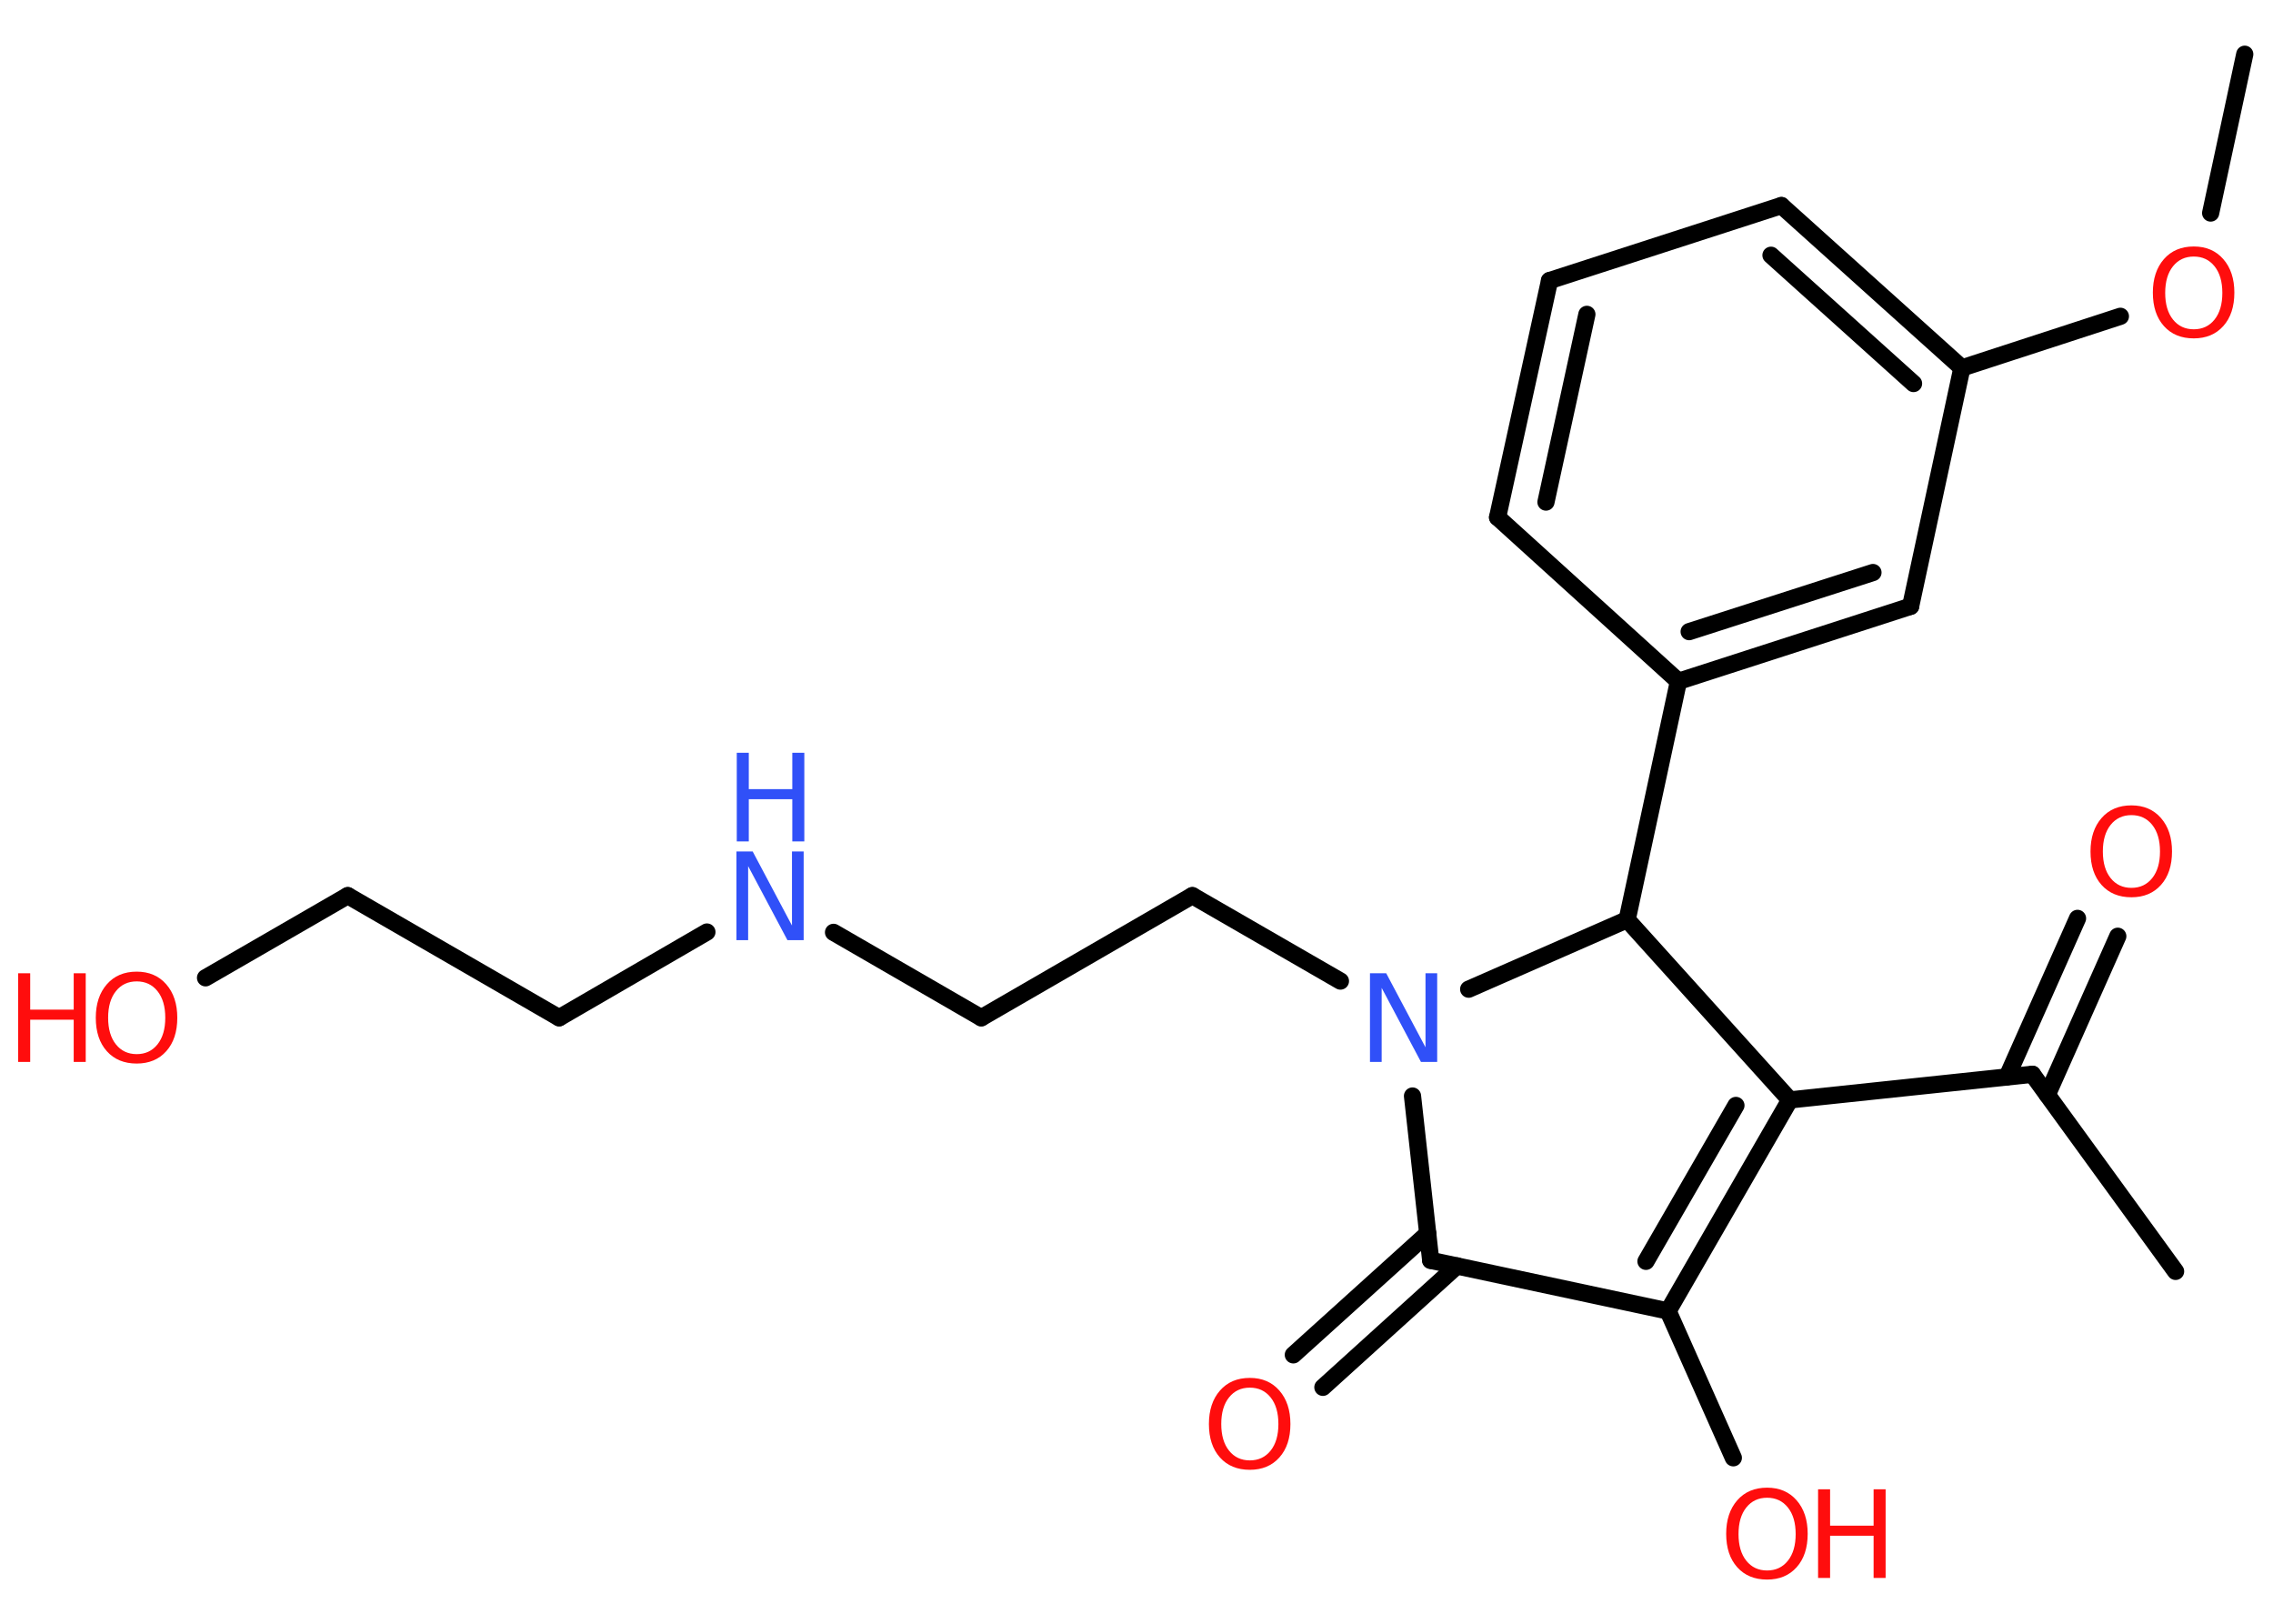 <?xml version='1.0' encoding='UTF-8'?>
<!DOCTYPE svg PUBLIC "-//W3C//DTD SVG 1.1//EN" "http://www.w3.org/Graphics/SVG/1.1/DTD/svg11.dtd">
<svg version='1.2' xmlns='http://www.w3.org/2000/svg' xmlns:xlink='http://www.w3.org/1999/xlink' width='70.0mm' height='50.0mm' viewBox='0 0 70.0 50.0'>
  <desc>Generated by the Chemistry Development Kit (http://github.com/cdk)</desc>
  <g stroke-linecap='round' stroke-linejoin='round' stroke='#000000' stroke-width='.53' fill='#FF0D0D'>
    <rect x='.0' y='.0' width='70.0' height='50.0' fill='#FFFFFF' stroke='none'/>
    <g id='mol1' class='mol'>
      <line id='mol1bnd1' class='bond' x1='69.13' y1='1.67' x2='68.08' y2='6.56'/>
      <line id='mol1bnd2' class='bond' x1='65.3' y1='9.74' x2='60.42' y2='11.33'/>
      <g id='mol1bnd3' class='bond'>
        <line x1='60.42' y1='11.33' x2='54.86' y2='6.33'/>
        <line x1='58.93' y1='11.81' x2='54.54' y2='7.86'/>
      </g>
      <line id='mol1bnd4' class='bond' x1='54.86' y1='6.33' x2='47.72' y2='8.64'/>
      <g id='mol1bnd5' class='bond'>
        <line x1='47.72' y1='8.64' x2='46.12' y2='15.93'/>
        <line x1='48.87' y1='9.68' x2='47.61' y2='15.46'/>
      </g>
      <line id='mol1bnd6' class='bond' x1='46.12' y1='15.93' x2='51.69' y2='20.98'/>
      <line id='mol1bnd7' class='bond' x1='51.69' y1='20.98' x2='50.11' y2='28.32'/>
      <line id='mol1bnd8' class='bond' x1='50.11' y1='28.32' x2='55.12' y2='33.87'/>
      <line id='mol1bnd9' class='bond' x1='55.12' y1='33.87' x2='62.59' y2='33.08'/>
      <line id='mol1bnd10' class='bond' x1='62.59' y1='33.08' x2='67.0' y2='39.15'/>
      <g id='mol1bnd11' class='bond'>
        <line x1='61.81' y1='33.16' x2='63.98' y2='28.28'/>
        <line x1='63.05' y1='33.71' x2='65.22' y2='28.83'/>
      </g>
      <g id='mol1bnd12' class='bond'>
        <line x1='51.37' y1='40.37' x2='55.12' y2='33.87'/>
        <line x1='50.69' y1='38.84' x2='53.46' y2='34.04'/>
      </g>
      <line id='mol1bnd13' class='bond' x1='51.37' y1='40.37' x2='53.38' y2='44.89'/>
      <line id='mol1bnd14' class='bond' x1='51.37' y1='40.37' x2='44.06' y2='38.81'/>
      <g id='mol1bnd15' class='bond'>
        <line x1='44.87' y1='38.98' x2='40.74' y2='42.72'/>
        <line x1='43.97' y1='37.98' x2='39.83' y2='41.72'/>
      </g>
      <line id='mol1bnd16' class='bond' x1='44.06' y1='38.81' x2='43.5' y2='33.75'/>
      <line id='mol1bnd17' class='bond' x1='50.11' y1='28.32' x2='45.23' y2='30.46'/>
      <line id='mol1bnd18' class='bond' x1='41.28' y1='30.21' x2='36.72' y2='27.58'/>
      <line id='mol1bnd19' class='bond' x1='36.72' y1='27.58' x2='30.22' y2='31.34'/>
      <line id='mol1bnd20' class='bond' x1='30.22' y1='31.34' x2='25.67' y2='28.71'/>
      <line id='mol1bnd21' class='bond' x1='21.77' y1='28.7' x2='17.22' y2='31.34'/>
      <line id='mol1bnd22' class='bond' x1='17.22' y1='31.34' x2='10.71' y2='27.58'/>
      <line id='mol1bnd23' class='bond' x1='10.71' y1='27.58' x2='6.33' y2='30.11'/>
      <g id='mol1bnd24' class='bond'>
        <line x1='51.69' y1='20.98' x2='58.84' y2='18.67'/>
        <line x1='52.02' y1='19.45' x2='57.68' y2='17.63'/>
      </g>
      <line id='mol1bnd25' class='bond' x1='60.42' y1='11.33' x2='58.84' y2='18.67'/>
      <path id='mol1atm2' class='atom' d='M67.56 7.9q-.4 .0 -.64 .3q-.24 .3 -.24 .82q.0 .52 .24 .82q.24 .3 .64 .3q.4 .0 .64 -.3q.24 -.3 .24 -.82q.0 -.52 -.24 -.82q-.24 -.3 -.64 -.3zM67.56 7.59q.57 .0 .91 .39q.34 .39 .34 1.03q.0 .65 -.34 1.03q-.34 .38 -.91 .38q-.58 .0 -.92 -.38q-.34 -.38 -.34 -1.03q.0 -.64 .34 -1.03q.34 -.39 .92 -.39z' stroke='none'/>
      <path id='mol1atm12' class='atom' d='M65.64 25.1q-.4 .0 -.64 .3q-.24 .3 -.24 .82q.0 .52 .24 .82q.24 .3 .64 .3q.4 .0 .64 -.3q.24 -.3 .24 -.82q.0 -.52 -.24 -.82q-.24 -.3 -.64 -.3zM65.64 24.8q.57 .0 .91 .39q.34 .39 .34 1.03q.0 .65 -.34 1.03q-.34 .38 -.91 .38q-.58 .0 -.92 -.38q-.34 -.38 -.34 -1.03q.0 -.64 .34 -1.03q.34 -.39 .92 -.39z' stroke='none'/>
      <g id='mol1atm14' class='atom'>
        <path d='M54.42 46.12q-.4 .0 -.64 .3q-.24 .3 -.24 .82q.0 .52 .24 .82q.24 .3 .64 .3q.4 .0 .64 -.3q.24 -.3 .24 -.82q.0 -.52 -.24 -.82q-.24 -.3 -.64 -.3zM54.42 45.81q.57 .0 .91 .39q.34 .39 .34 1.03q.0 .65 -.34 1.03q-.34 .38 -.91 .38q-.58 .0 -.92 -.38q-.34 -.38 -.34 -1.03q.0 -.64 .34 -1.03q.34 -.39 .92 -.39z' stroke='none'/>
        <path d='M55.99 45.86h.37v1.12h1.34v-1.12h.37v2.73h-.37v-1.3h-1.34v1.3h-.37v-2.73z' stroke='none'/>
      </g>
      <path id='mol1atm16' class='atom' d='M38.49 42.73q-.4 .0 -.64 .3q-.24 .3 -.24 .82q.0 .52 .24 .82q.24 .3 .64 .3q.4 .0 .64 -.3q.24 -.3 .24 -.82q.0 -.52 -.24 -.82q-.24 -.3 -.64 -.3zM38.49 42.43q.57 .0 .91 .39q.34 .39 .34 1.03q.0 .65 -.34 1.03q-.34 .38 -.91 .38q-.58 .0 -.92 -.38q-.34 -.38 -.34 -1.03q.0 -.64 .34 -1.03q.34 -.39 .92 -.39z' stroke='none'/>
      <path id='mol1atm17' class='atom' d='M42.2 29.97h.49l1.21 2.28v-2.28h.36v2.73h-.5l-1.21 -2.28v2.28h-.36v-2.73z' stroke='none' fill='#3050F8'/>
      <g id='mol1atm20' class='atom'>
        <path d='M22.69 26.22h.49l1.21 2.28v-2.28h.36v2.73h-.5l-1.21 -2.28v2.28h-.36v-2.73z' stroke='none' fill='#3050F8'/>
        <path d='M22.69 23.18h.37v1.12h1.34v-1.12h.37v2.73h-.37v-1.3h-1.34v1.3h-.37v-2.73z' stroke='none' fill='#3050F8'/>
      </g>
      <g id='mol1atm23' class='atom'>
        <path d='M4.21 30.22q-.4 .0 -.64 .3q-.24 .3 -.24 .82q.0 .52 .24 .82q.24 .3 .64 .3q.4 .0 .64 -.3q.24 -.3 .24 -.82q.0 -.52 -.24 -.82q-.24 -.3 -.64 -.3zM4.21 29.92q.57 .0 .91 .39q.34 .39 .34 1.03q.0 .65 -.34 1.03q-.34 .38 -.91 .38q-.58 .0 -.92 -.38q-.34 -.38 -.34 -1.03q.0 -.64 .34 -1.03q.34 -.39 .92 -.39z' stroke='none'/>
        <path d='M.56 29.97h.37v1.12h1.34v-1.12h.37v2.73h-.37v-1.3h-1.34v1.3h-.37v-2.73z' stroke='none'/>
      </g>
    </g>
  </g>
</svg>
